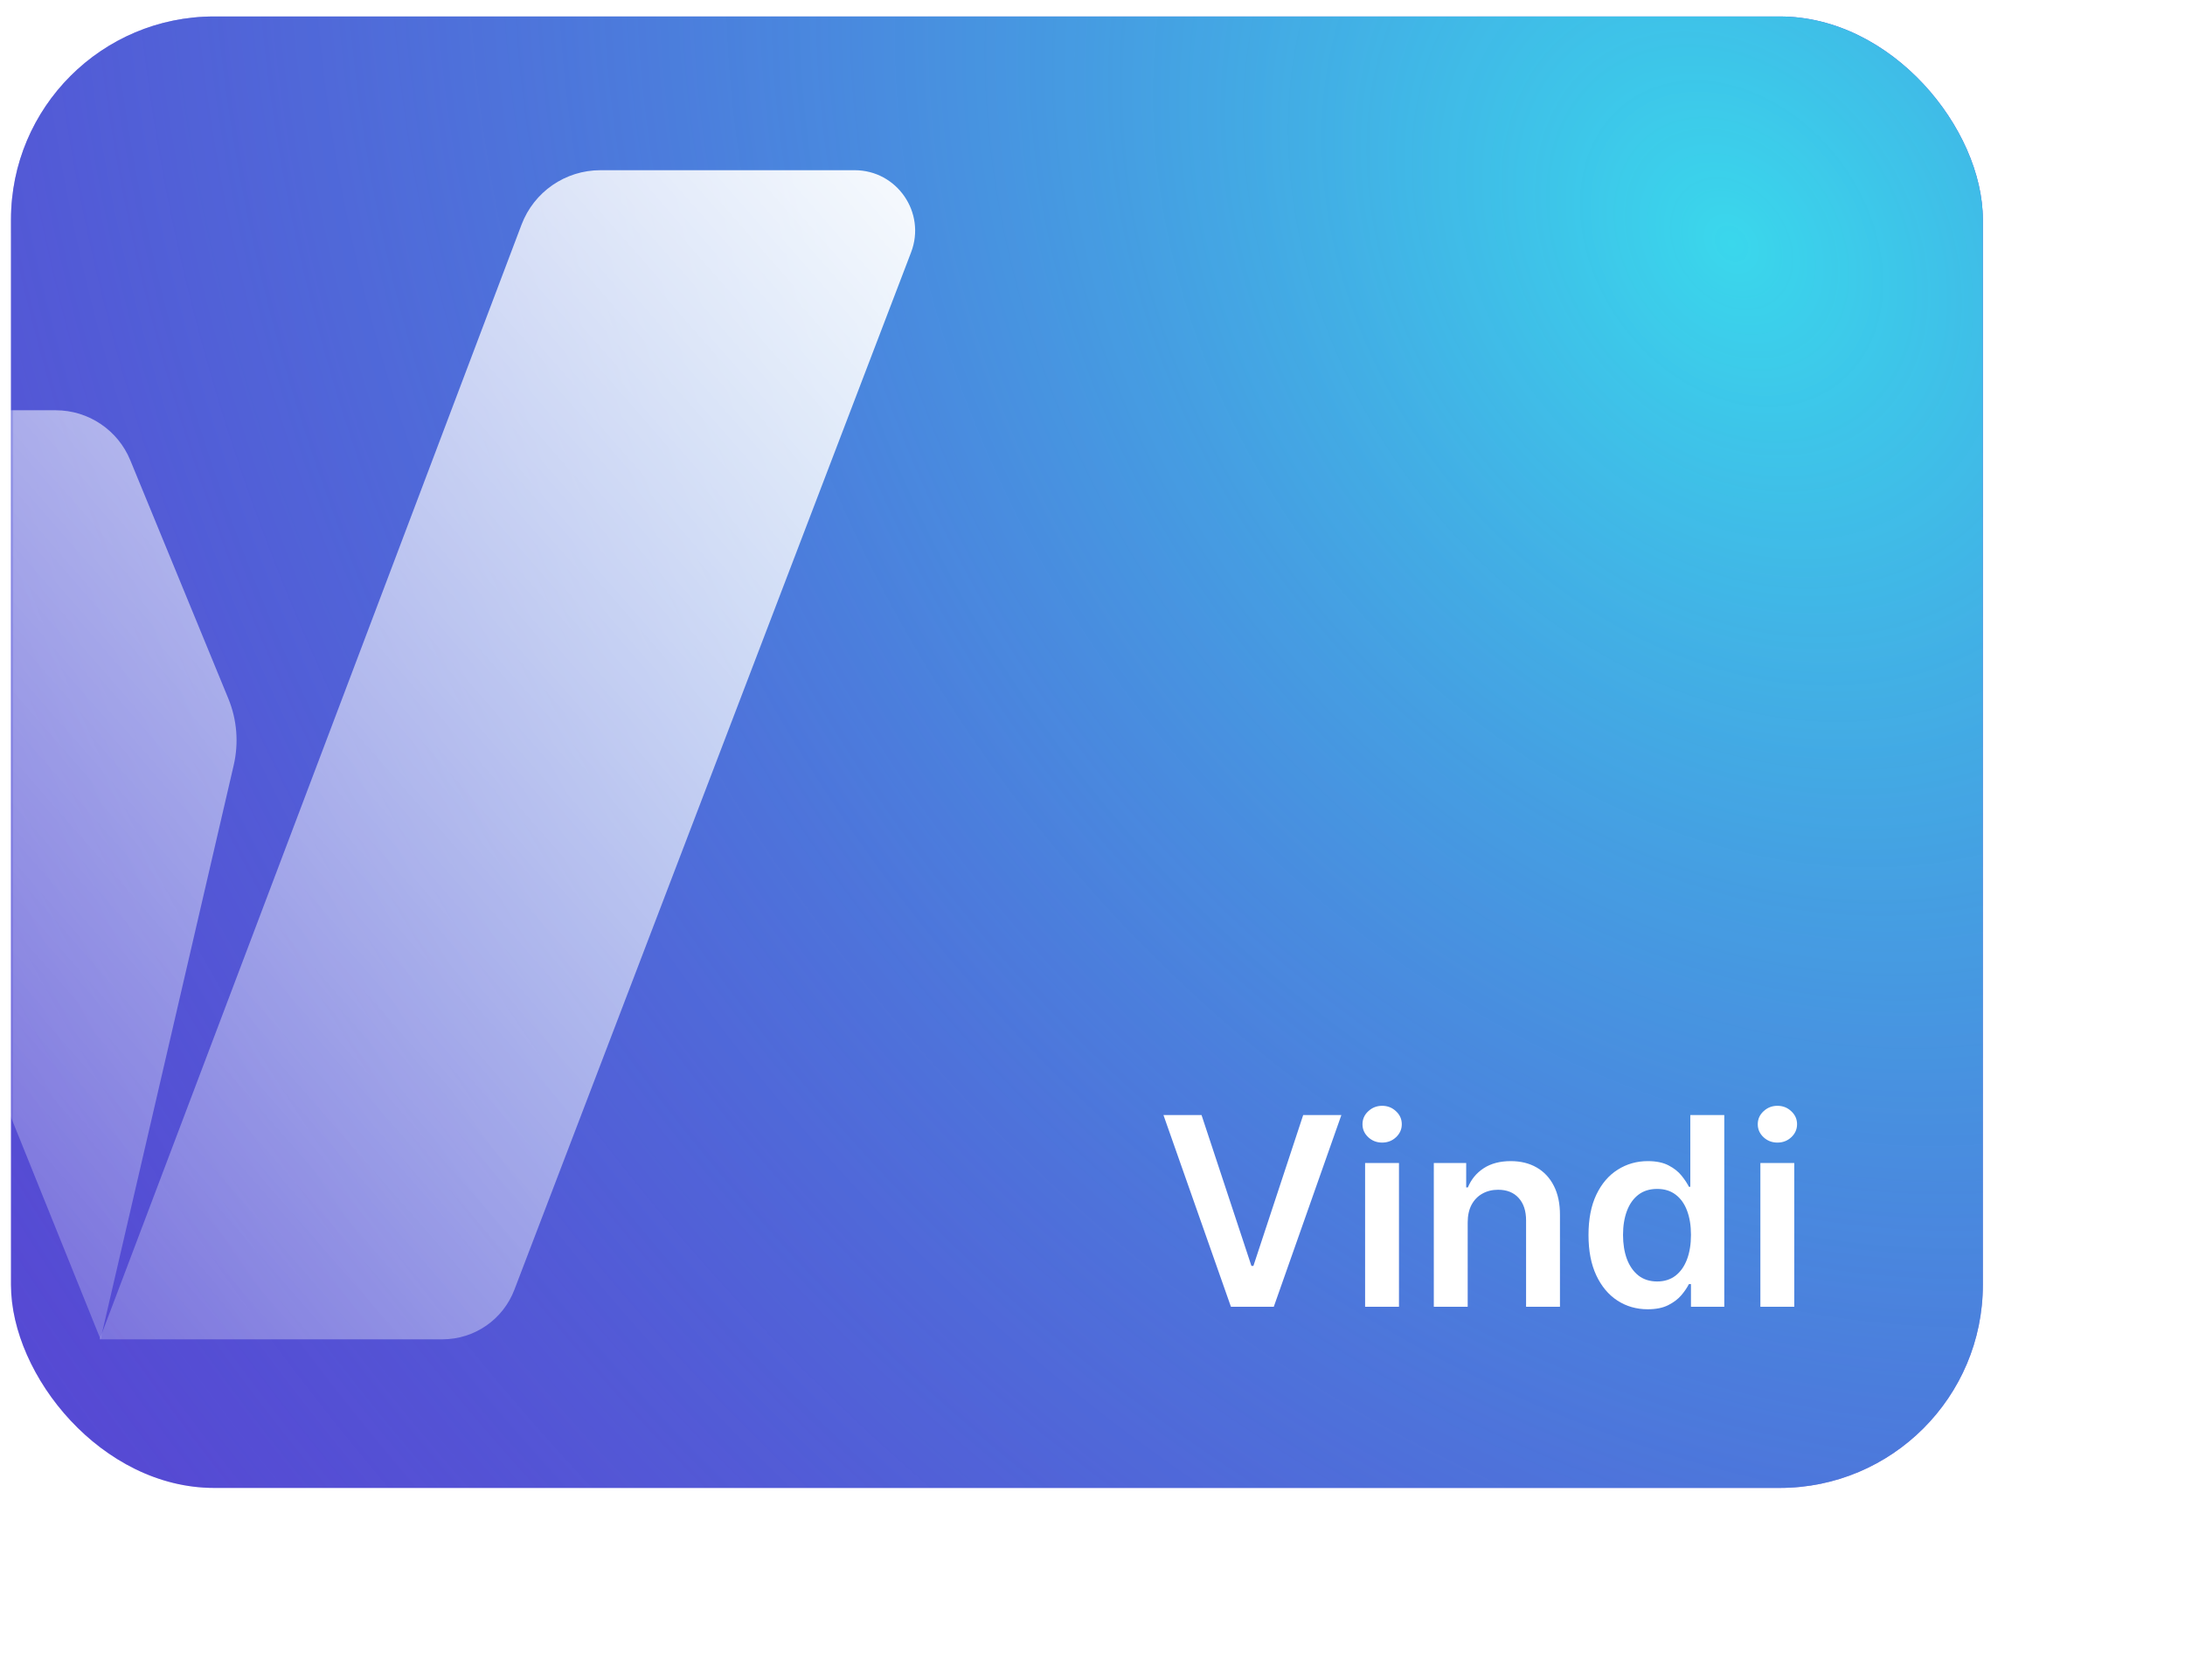 <svg width="398" height="306" viewBox="0 0 398 306" fill="none" xmlns="http://www.w3.org/2000/svg">
<g filter="url(#filter0_d_123_54)">
<rect x="2" y="3" width="359.18" height="268" rx="37" fill="white"/>
</g>
<rect x="2" y="3" width="359.18" height="268" rx="37" fill="#5743D2"/>
<rect x="2" y="3" width="359.18" height="268" rx="37" fill="url(#paint0_radial_123_54)"/>
<mask id="mask0_123_54" style="mask-type:alpha" maskUnits="userSpaceOnUse" x="2" y="3" width="360" height="268">
<path d="M2 40C2 19.566 18.566 3 39 3H324.18C344.615 3 361.18 19.566 361.18 40V234C361.18 254.435 344.615 271 324.18 271H39C18.566 271 2 254.435 2 234V40Z" fill="white"/>
</mask>
<g mask="url(#mask0_123_54)">
<path d="M94.997 40.918C97.257 34.949 102.973 31 109.356 31H155.672C163.393 31 168.717 38.737 165.959 45.948L93.687 234.924C91.611 240.35 86.404 243.934 80.594 243.934H18.15L94.997 40.918Z" fill="url(#paint1_linear_123_54)"/>
<path d="M-43.091 91.69C-46.365 83.573 -40.391 74.722 -31.639 74.722H10.148C16.101 74.722 21.464 78.315 23.729 83.819L41.583 127.214C43.166 131.061 43.511 135.306 42.571 139.358L18.317 243.934L-43.091 91.69Z" fill="url(#paint2_linear_123_54)"/>
</g>
<path d="M218.864 203.091L227.949 230.568H228.307L237.375 203.091H244.33L232.023 238H224.216L211.926 203.091H218.864ZM248.655 238V211.818H254.825V238H248.655ZM251.757 208.102C250.78 208.102 249.939 207.778 249.234 207.131C248.53 206.472 248.178 205.682 248.178 204.761C248.178 203.83 248.53 203.04 249.234 202.392C249.939 201.733 250.78 201.403 251.757 201.403C252.746 201.403 253.587 201.733 254.28 202.392C254.984 203.04 255.337 203.83 255.337 204.761C255.337 205.682 254.984 206.472 254.28 207.131C253.587 207.778 252.746 208.102 251.757 208.102ZM267.341 222.659V238H261.17V211.818H267.068V216.267H267.375C267.977 214.801 268.938 213.636 270.256 212.773C271.585 211.909 273.227 211.477 275.182 211.477C276.989 211.477 278.563 211.864 279.903 212.636C281.256 213.409 282.301 214.528 283.04 215.994C283.79 217.46 284.159 219.239 284.148 221.33V238H277.977V222.284C277.977 220.534 277.523 219.165 276.614 218.176C275.716 217.187 274.472 216.693 272.881 216.693C271.801 216.693 270.841 216.932 270 217.409C269.17 217.875 268.517 218.551 268.04 219.438C267.574 220.324 267.341 221.398 267.341 222.659ZM300.136 238.46C298.08 238.46 296.239 237.932 294.614 236.875C292.989 235.818 291.705 234.284 290.761 232.273C289.818 230.261 289.347 227.818 289.347 224.943C289.347 222.034 289.824 219.58 290.778 217.58C291.744 215.568 293.045 214.051 294.682 213.028C296.318 211.994 298.142 211.477 300.153 211.477C301.688 211.477 302.949 211.739 303.938 212.261C304.926 212.773 305.71 213.392 306.29 214.119C306.869 214.835 307.318 215.511 307.636 216.148H307.892V203.091H314.08V238H308.011V233.875H307.636C307.318 234.511 306.858 235.187 306.256 235.903C305.653 236.608 304.858 237.21 303.869 237.71C302.881 238.21 301.636 238.46 300.136 238.46ZM301.858 233.398C303.165 233.398 304.278 233.045 305.199 232.341C306.119 231.625 306.818 230.631 307.295 229.358C307.773 228.085 308.011 226.602 308.011 224.909C308.011 223.216 307.773 221.744 307.295 220.494C306.83 219.244 306.136 218.273 305.216 217.58C304.307 216.886 303.188 216.54 301.858 216.54C300.483 216.54 299.335 216.898 298.415 217.614C297.494 218.33 296.801 219.318 296.335 220.58C295.869 221.841 295.636 223.284 295.636 224.909C295.636 226.545 295.869 228.006 296.335 229.29C296.813 230.562 297.511 231.568 298.432 232.307C299.364 233.034 300.506 233.398 301.858 233.398ZM320.655 238V211.818H326.825V238H320.655ZM323.757 208.102C322.78 208.102 321.939 207.778 321.234 207.131C320.53 206.472 320.178 205.682 320.178 204.761C320.178 203.83 320.53 203.04 321.234 202.392C321.939 201.733 322.78 201.403 323.757 201.403C324.746 201.403 325.587 201.733 326.28 202.392C326.984 203.04 327.337 203.83 327.337 204.761C327.337 205.682 326.984 206.472 326.28 207.131C325.587 207.778 324.746 208.102 323.757 208.102Z" fill="white"/>
<defs>
<filter id="filter0_d_123_54" x="0" y="0" width="397.18" height="306" filterUnits="userSpaceOnUse" color-interpolation-filters="sRGB">
<feFlood flood-opacity="0" result="BackgroundImageFix"/>
<feColorMatrix in="SourceAlpha" type="matrix" values="0 0 0 0 0 0 0 0 0 0 0 0 0 0 0 0 0 0 127 0" result="hardAlpha"/>
<feMorphology radius="3" operator="erode" in="SourceAlpha" result="effect1_dropShadow_123_54"/>
<feOffset dx="17" dy="16"/>
<feGaussianBlur stdDeviation="11"/>
<feComposite in2="hardAlpha" operator="out"/>
<feColorMatrix type="matrix" values="0 0 0 0 0.383 0 0 0 0 0.322 0 0 0 0 0.758 0 0 0 0.16 0"/>
<feBlend mode="normal" in2="BackgroundImageFix" result="effect1_dropShadow_123_54"/>
<feBlend mode="normal" in="SourceGraphic" in2="effect1_dropShadow_123_54" result="shape"/>
</filter>
<radialGradient id="paint0_radial_123_54" cx="0" cy="0" r="1" gradientUnits="userSpaceOnUse" gradientTransform="translate(311.5 45.5) rotate(143.954) scale(458.847 614.958)">
<stop stop-color="#3AD7EC"/>
<stop offset="1" stop-color="#5743D2" stop-opacity="0"/>
</radialGradient>
<linearGradient id="paint1_linear_123_54" x1="207" y1="54.5" x2="-52.5" y2="282" gradientUnits="userSpaceOnUse">
<stop stop-color="white"/>
<stop offset="1" stop-color="white" stop-opacity="0"/>
</linearGradient>
<linearGradient id="paint2_linear_123_54" x1="207" y1="54.5" x2="-52.5" y2="282" gradientUnits="userSpaceOnUse">
<stop stop-color="white"/>
<stop offset="1" stop-color="white" stop-opacity="0"/>
</linearGradient>
</defs>
</svg>
